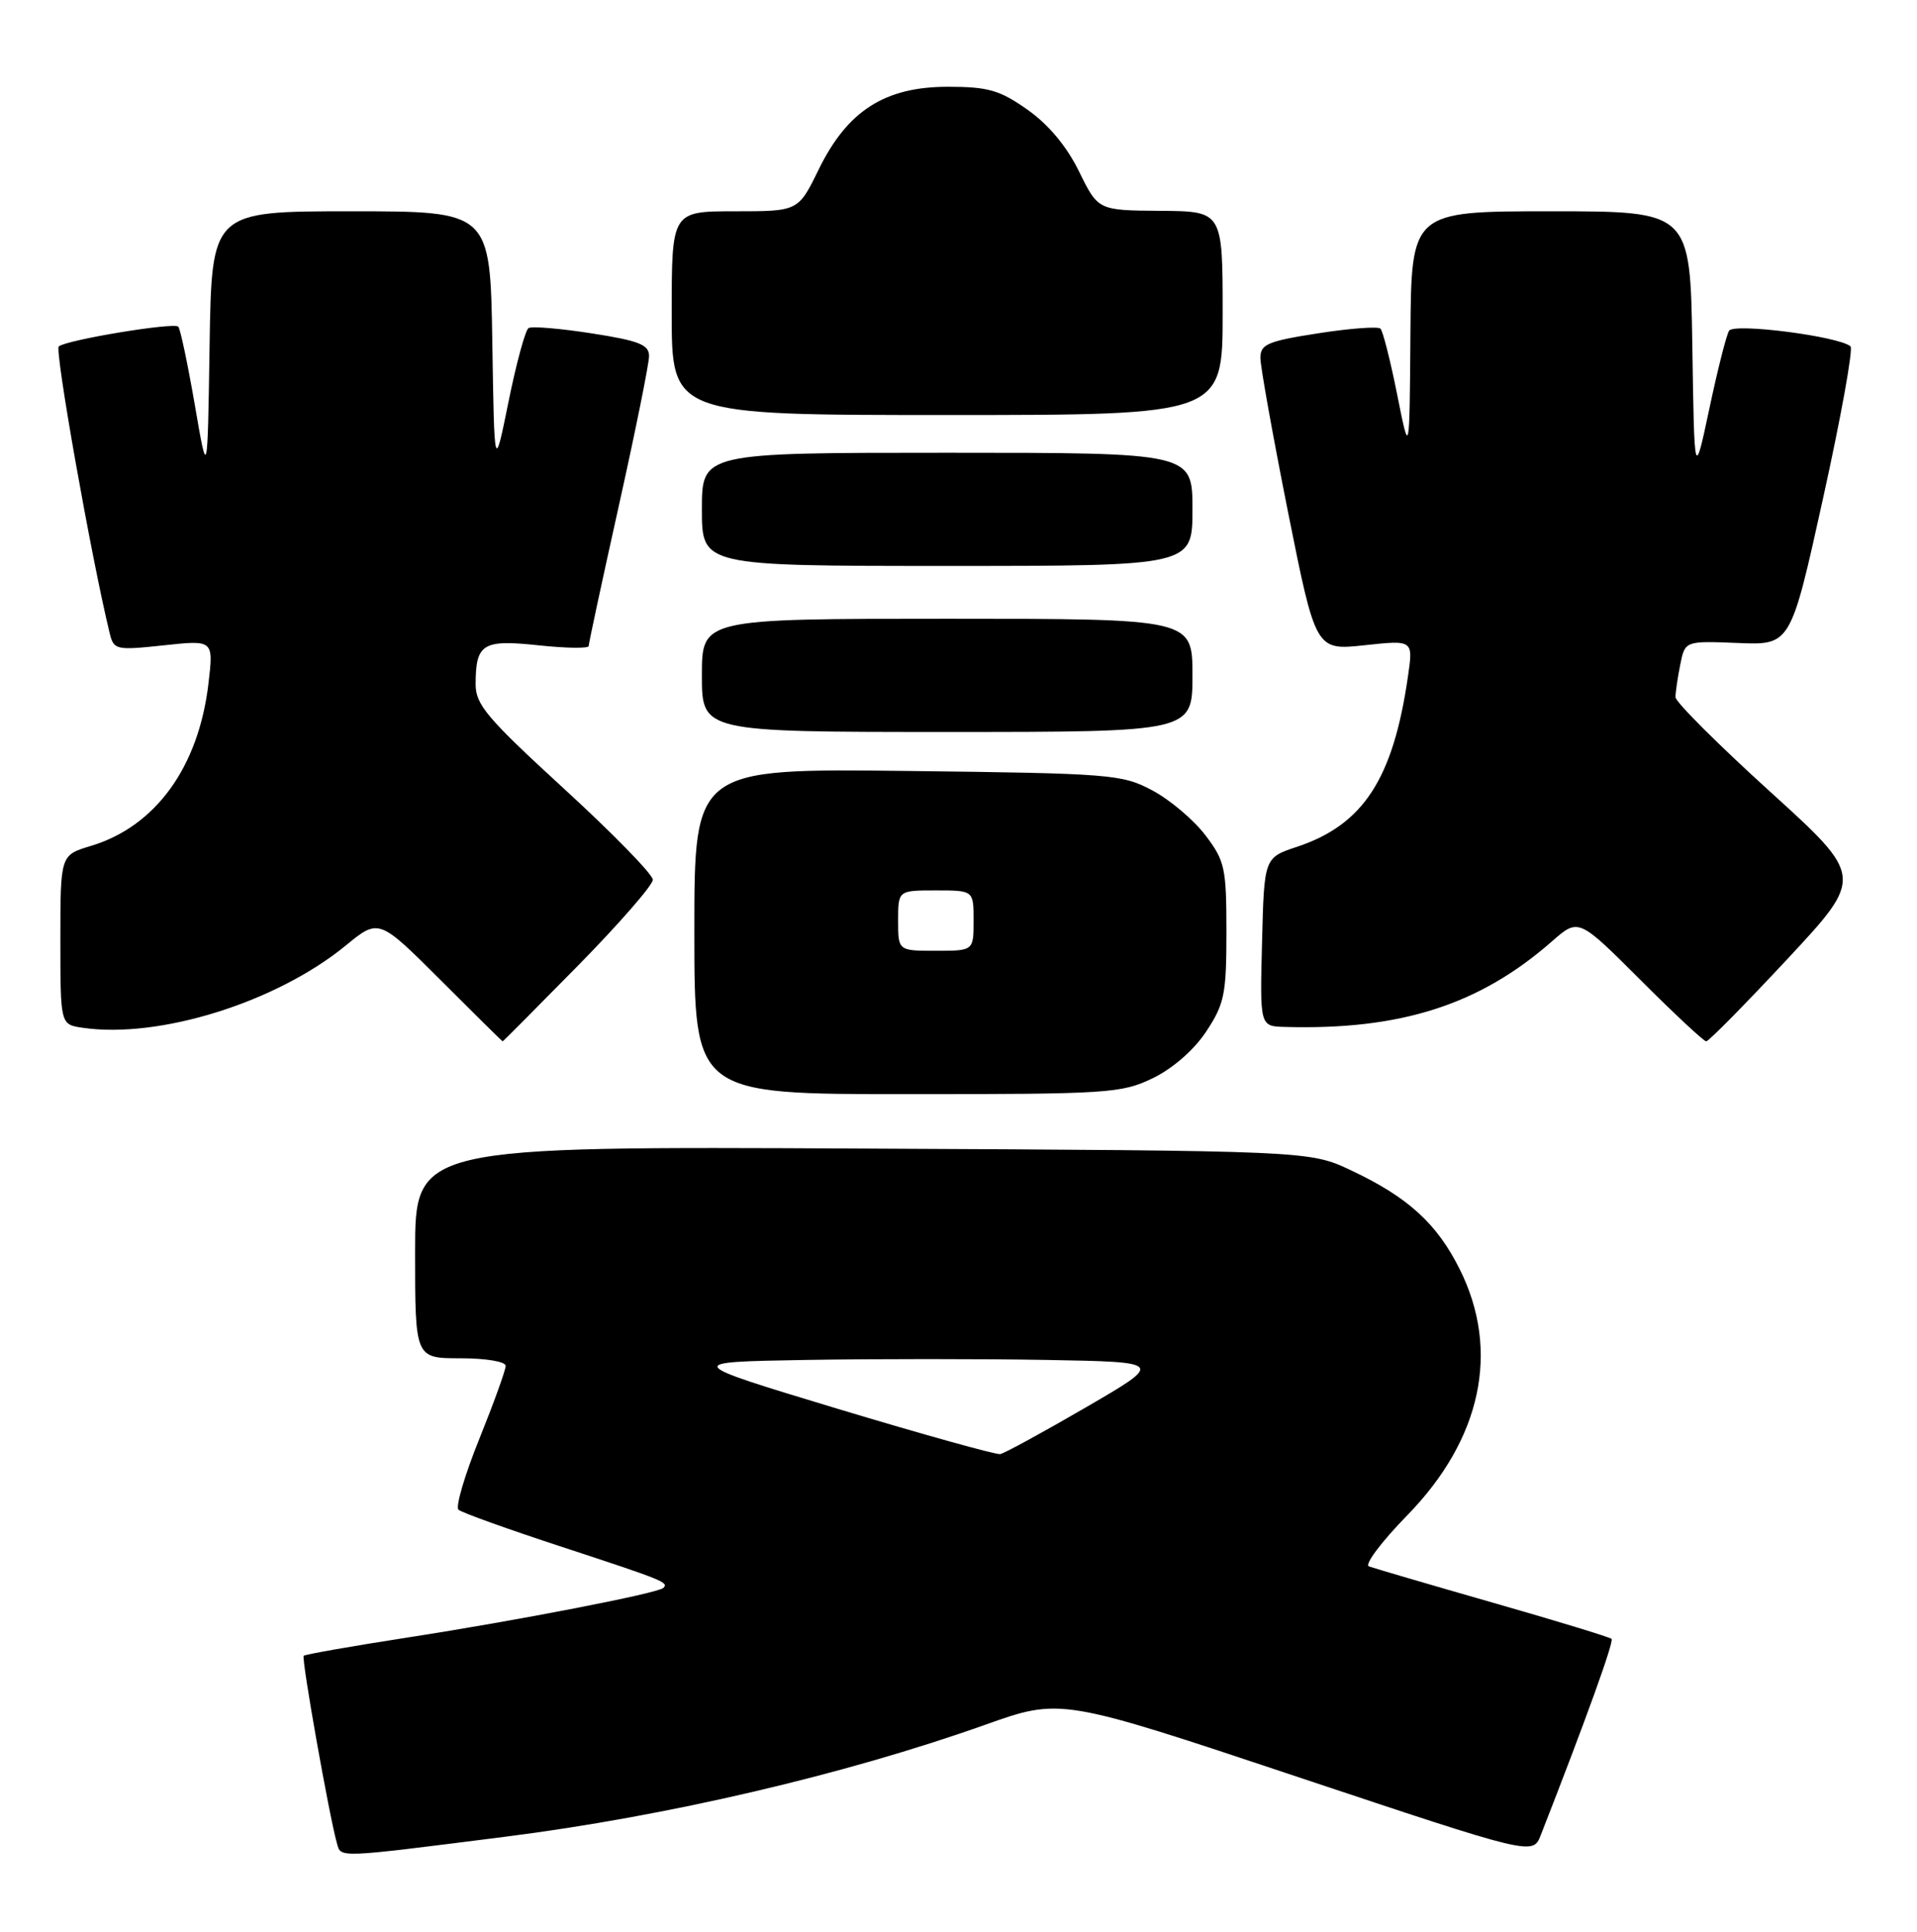 <?xml version="1.0" encoding="UTF-8" standalone="no"?>
<!DOCTYPE svg PUBLIC "-//W3C//DTD SVG 1.1//EN" "http://www.w3.org/Graphics/SVG/1.1/DTD/svg11.dtd" >
<svg xmlns="http://www.w3.org/2000/svg" xmlns:xlink="http://www.w3.org/1999/xlink" version="1.1" viewBox="0 0 254 256">
 <g >
 <path fill="currentColor"
d=" M 67.00 243.40 C 88.30 240.70 111.92 235.19 130.54 228.57 C 140.55 225.01 140.55 225.01 171.82 235.44 C 203.10 245.88 203.10 245.88 204.15 243.19 C 210.10 227.99 213.87 217.54 213.53 217.19 C 213.30 216.96 206.22 214.80 197.80 212.39 C 189.39 209.98 182.00 207.81 181.38 207.58 C 180.76 207.35 183.05 204.30 186.46 200.81 C 196.30 190.72 198.80 179.02 193.42 168.22 C 190.39 162.14 186.56 158.65 179.00 155.09 C 173.50 152.50 173.50 152.50 114.25 152.21 C 55.00 151.91 55.00 151.91 55.00 165.96 C 55.00 180.00 55.00 180.00 61.00 180.00 C 64.39 180.00 67.00 180.44 67.00 181.01 C 67.00 181.57 65.42 185.94 63.50 190.71 C 61.57 195.49 60.33 199.70 60.75 200.07 C 61.16 200.45 67.35 202.67 74.50 205.01 C 87.90 209.41 88.63 209.70 87.90 210.43 C 87.20 211.14 68.53 214.76 54.04 217.00 C 46.64 218.15 40.43 219.24 40.24 219.43 C 39.91 219.76 43.62 240.67 44.64 244.27 C 45.20 246.23 44.44 246.26 67.00 243.40 Z  M 152.75 142.88 C 155.39 141.60 158.20 139.15 159.82 136.70 C 162.24 133.04 162.50 131.75 162.50 123.50 C 162.50 115.01 162.30 114.08 159.69 110.66 C 158.15 108.64 155.00 105.98 152.69 104.75 C 148.69 102.61 147.24 102.49 120.25 102.17 C 92.00 101.84 92.00 101.84 92.00 123.42 C 92.00 145.00 92.00 145.00 120.18 145.00 C 146.86 145.00 148.60 144.89 152.75 142.88 Z  M 76.61 127.94 C 82.05 122.40 86.50 117.29 86.50 116.59 C 86.50 115.88 81.21 110.46 74.75 104.54 C 64.51 95.15 63.00 93.37 63.02 90.64 C 63.04 85.29 63.95 84.73 71.37 85.52 C 75.02 85.91 78.00 85.95 78.00 85.61 C 78.00 85.27 79.80 76.89 82.00 67.00 C 84.20 57.11 86.00 48.19 86.00 47.18 C 86.00 45.68 84.66 45.15 78.41 44.18 C 74.23 43.53 70.46 43.21 70.03 43.48 C 69.61 43.74 68.41 48.13 67.38 53.23 C 65.50 62.50 65.50 62.50 65.23 45.25 C 64.95 28.00 64.95 28.00 46.50 28.00 C 28.05 28.00 28.05 28.00 27.77 45.75 C 27.50 63.50 27.50 63.50 25.81 53.64 C 24.87 48.22 23.89 43.56 23.62 43.29 C 23.02 42.69 8.79 45.05 7.79 45.91 C 7.22 46.40 12.08 73.81 14.52 83.86 C 15.07 86.14 15.32 86.20 21.70 85.52 C 28.30 84.81 28.30 84.81 27.62 90.58 C 26.32 101.66 20.61 109.54 12.02 112.11 C 8.00 113.32 8.00 113.32 8.00 124.54 C 8.00 135.77 8.00 135.77 10.93 136.20 C 21.08 137.69 36.60 132.84 45.79 125.32 C 50.19 121.71 50.19 121.71 58.34 129.85 C 62.82 134.33 66.54 138.00 66.60 138.00 C 66.67 138.00 71.17 133.47 76.61 127.94 Z  M 236.82 127.10 C 246.97 116.20 246.97 116.20 234.49 104.87 C 227.62 98.64 222.00 93.02 222.00 92.39 C 222.00 91.77 222.28 89.83 222.63 88.09 C 223.26 84.93 223.26 84.93 230.26 85.21 C 237.26 85.50 237.26 85.50 241.56 66.00 C 243.93 55.27 245.56 46.23 245.19 45.90 C 243.65 44.57 229.76 42.78 229.10 43.83 C 228.74 44.41 227.56 49.08 226.48 54.19 C 224.50 63.50 224.50 63.50 224.23 45.75 C 223.95 28.00 223.95 28.00 205.48 28.00 C 187.00 28.00 187.00 28.00 186.88 44.25 C 186.76 60.50 186.76 60.50 185.13 52.32 C 184.23 47.81 183.23 43.87 182.91 43.55 C 182.58 43.24 178.87 43.51 174.66 44.17 C 167.96 45.21 167.00 45.62 167.00 47.43 C 167.00 48.57 168.65 57.76 170.66 67.85 C 174.33 86.20 174.33 86.20 180.79 85.51 C 187.26 84.81 187.26 84.81 186.55 89.66 C 184.59 103.22 180.64 109.29 171.88 112.21 C 167.50 113.66 167.50 113.66 167.22 124.83 C 166.93 136.00 166.93 136.00 170.22 136.09 C 185.56 136.53 196.04 133.17 205.61 124.77 C 209.15 121.66 209.15 121.66 217.32 129.83 C 221.81 134.32 225.75 138.00 226.07 138.00 C 226.40 138.00 231.23 133.09 236.82 127.10 Z  M 158.00 89.50 C 158.00 82.00 158.00 82.00 125.50 82.00 C 93.00 82.00 93.00 82.00 93.00 89.50 C 93.00 97.00 93.00 97.00 125.50 97.00 C 158.00 97.00 158.00 97.00 158.00 89.50 Z  M 158.00 67.50 C 158.00 60.00 158.00 60.00 125.50 60.00 C 93.00 60.00 93.00 60.00 93.00 67.50 C 93.00 75.00 93.00 75.00 125.50 75.00 C 158.00 75.00 158.00 75.00 158.00 67.50 Z  M 162.00 41.50 C 162.00 28.00 162.00 28.00 153.75 27.94 C 145.50 27.88 145.50 27.88 142.97 22.72 C 141.33 19.38 138.91 16.48 136.13 14.53 C 132.46 11.94 130.92 11.50 125.59 11.50 C 117.24 11.50 112.29 14.67 108.48 22.45 C 105.77 28.00 105.77 28.00 97.38 28.00 C 89.00 28.00 89.00 28.00 89.00 41.50 C 89.00 55.00 89.00 55.00 125.50 55.00 C 162.00 55.00 162.00 55.00 162.00 41.50 Z  M 111.00 186.70 C 90.51 180.50 90.51 180.50 106.82 180.22 C 115.79 180.07 130.12 180.07 138.67 180.22 C 154.21 180.50 154.21 180.50 143.89 186.50 C 138.21 189.80 133.10 192.59 132.53 192.70 C 131.97 192.80 122.28 190.10 111.00 186.70 Z  M 119.00 122.00 C 119.00 118.00 119.00 118.00 124.00 118.00 C 129.00 118.00 129.00 118.00 129.00 122.00 C 129.00 126.00 129.00 126.00 124.00 126.00 C 119.00 126.00 119.00 126.00 119.00 122.00 Z "/>
</g>
</svg>